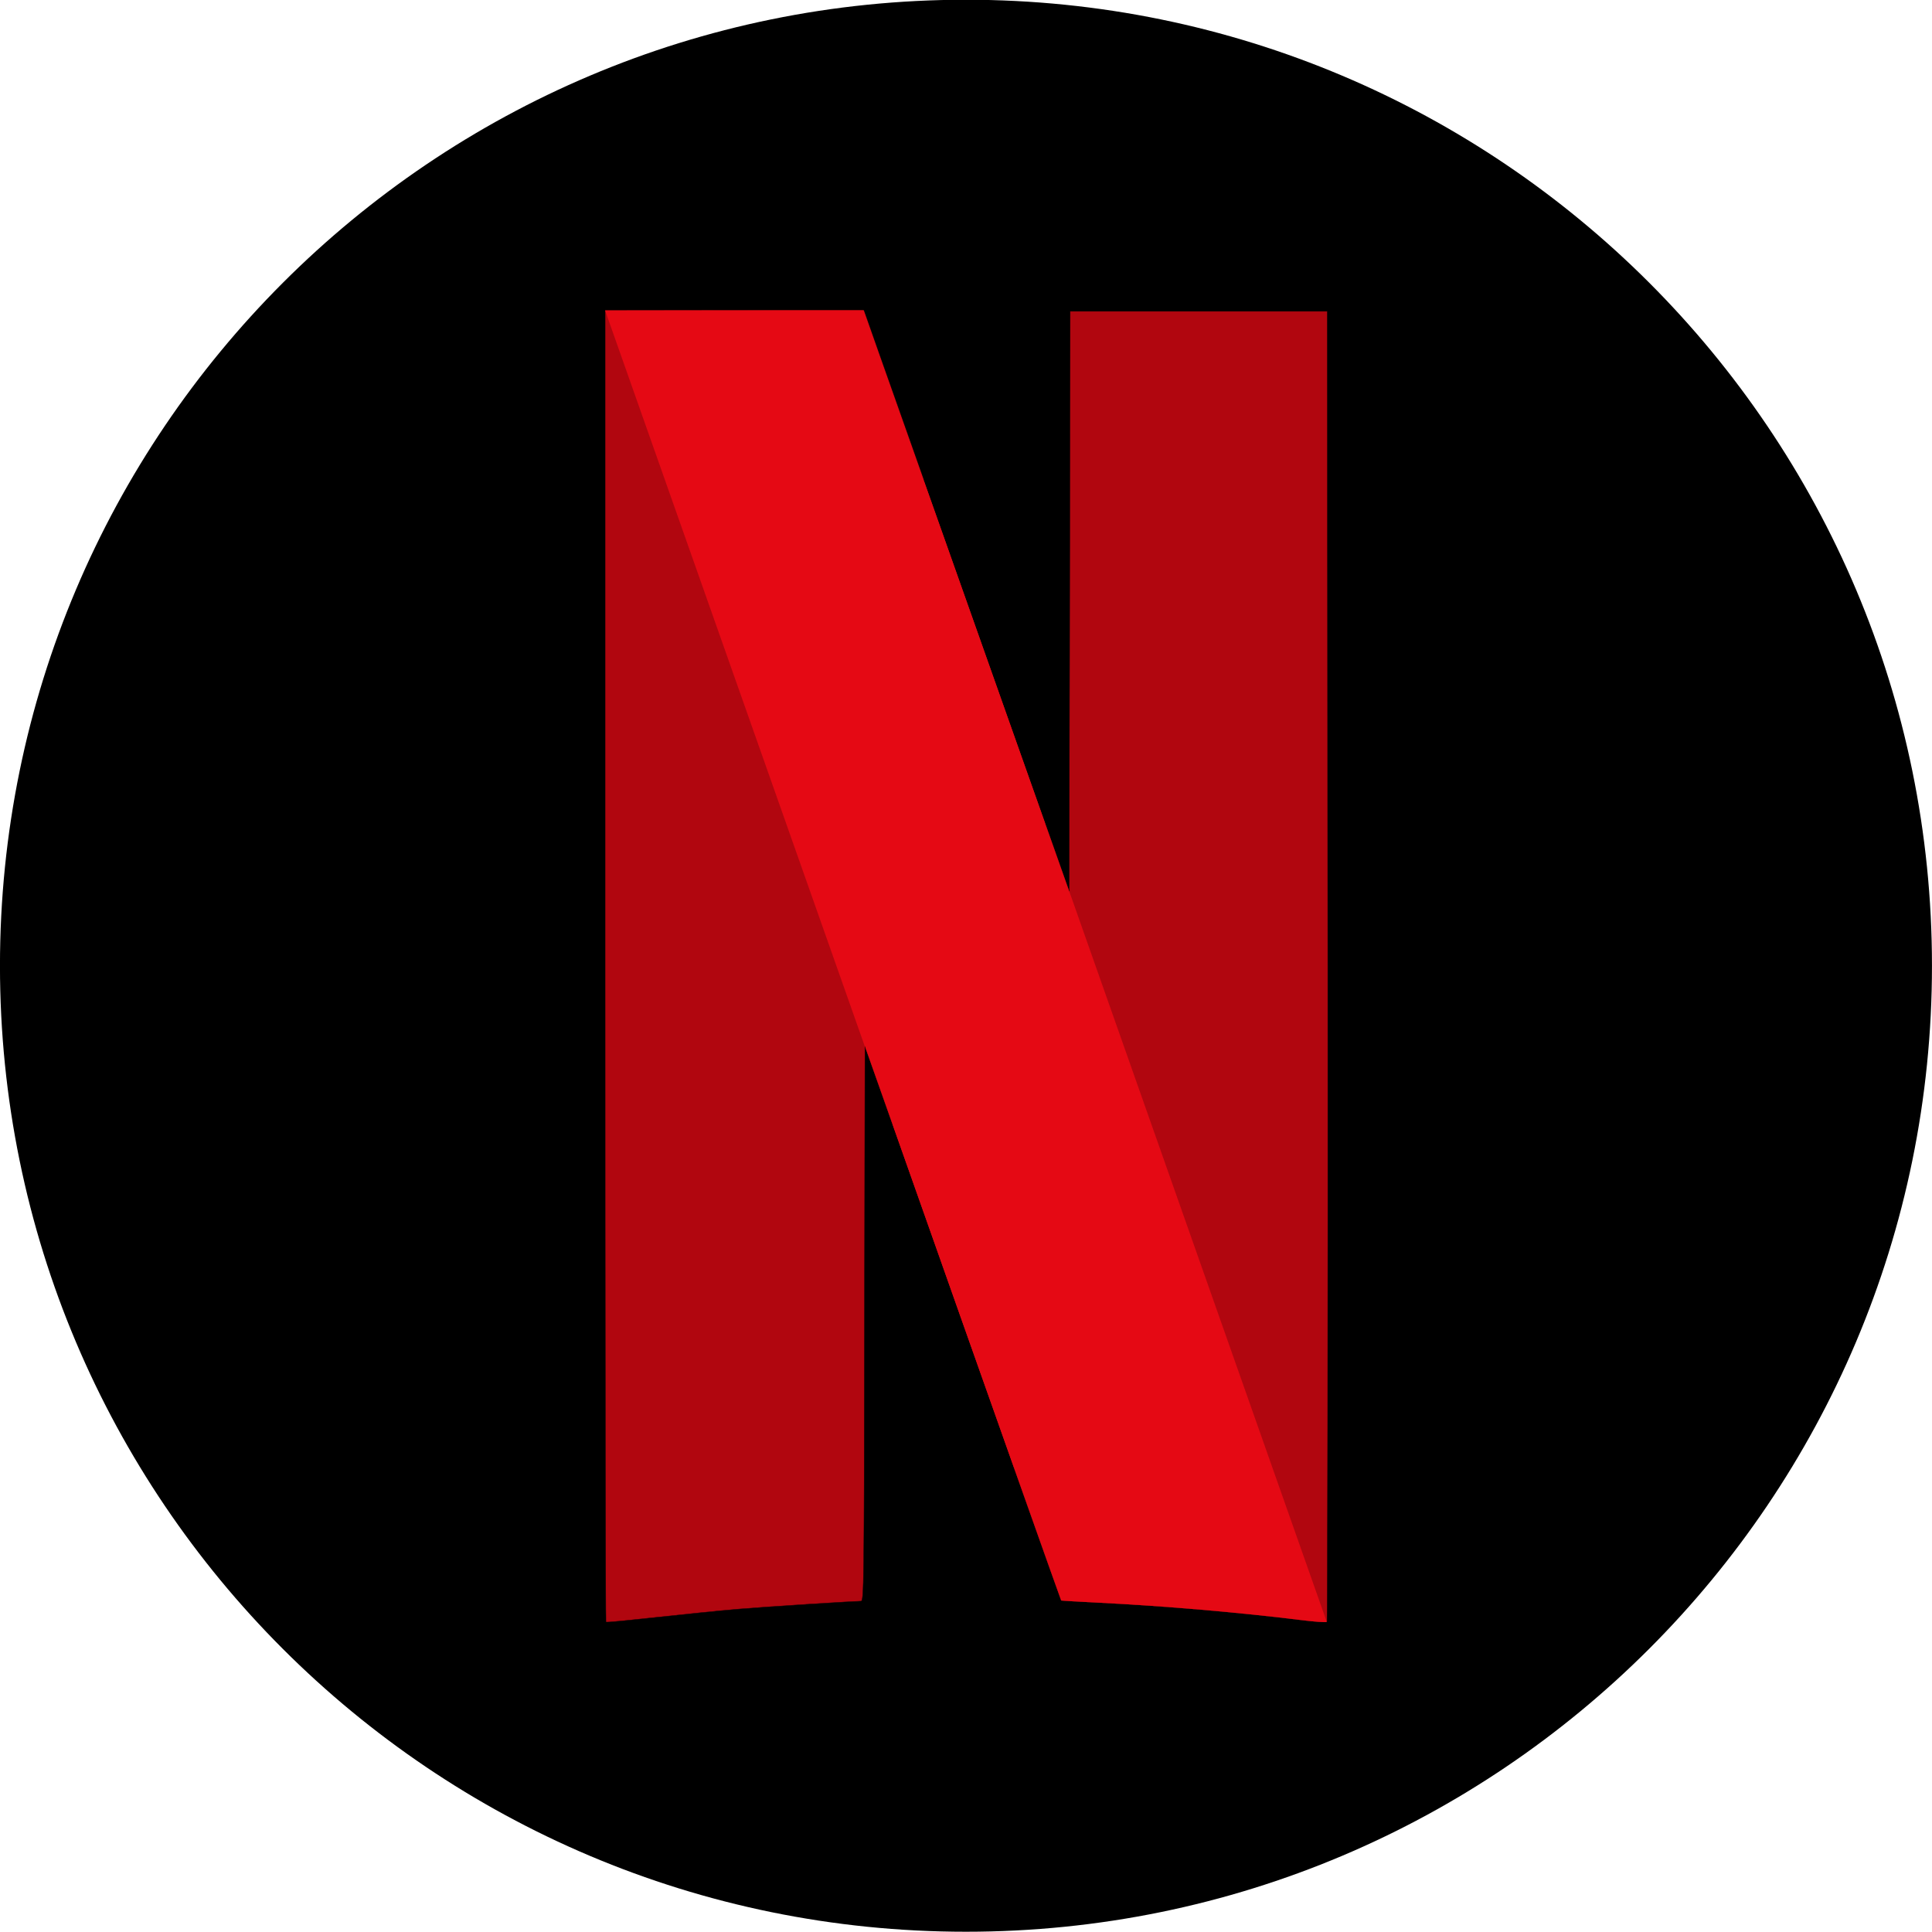 <?xml version="1.0" encoding="utf-8"?>
<!-- Generator: Adobe Illustrator 24.2.1, SVG Export Plug-In . SVG Version: 6.00 Build 0)  -->
<svg version="1.1"
	 id="svg2" xmlns:cc="http://creativecommons.org/ns#" xmlns:dc="http://purl.org/dc/elements/1.1/" xmlns:inkscape="http://www.inkscape.org/namespaces/inkscape" xmlns:rdf="http://www.w3.org/1999/02/22-rdf-syntax-ns#" xmlns:sodipodi="http://sodipodi.sourceforge.net/DTD/sodipodi-0.dtd" xmlns:svg="http://www.w3.org/2000/svg"
	 xmlns="http://www.w3.org/2000/svg" xmlns:xlink="http://www.w3.org/1999/xlink" x="0px" y="0px" viewBox="0 0 325.8 325.8"
	 style="enable-background:new 0 0 325.8 325.8;" xml:space="preserve">
<style type="text/css">
	.st0{fill-rule:evenodd;clip-rule:evenodd;fill:#B1060F;stroke:#000000;stroke-width:0.233;stroke-miterlimit:10;}
	.st1{fill-rule:evenodd;clip-rule:evenodd;fill:url(#path5623_1_);}
	.st2{fill-rule:evenodd;clip-rule:evenodd;fill:#E50914;}
	.st3{fill-rule:evenodd;clip-rule:evenodd;fill:url(#path5719_1_);}
</style>
<sodipodi:namedview  bordercolor="#666666" borderopacity="1.0" fit-margin-bottom="0" fit-margin-left="0" fit-margin-right="0" fit-margin-top="0" id="base" inkscape:current-layer="layer1" inkscape:cx="133.94373" inkscape:cy="222.84368" inkscape:document-units="px" inkscape:pageopacity="0.0" inkscape:pageshadow="2" inkscape:window-height="705" inkscape:window-maximized="1" inkscape:window-width="1366" inkscape:window-x="-8" inkscape:window-y="-8" inkscape:zoom="0.70710678" pagecolor="#ffffff" showgrid="false">
	</sodipodi:namedview>
<g id="layer1" transform="translate(12.495,6.756)" inkscape:groupmode="layer" inkscape:label="Capa 1">
	<g id="g4182">
		<path id="rect4180" d="M150.4-6.8L150.4-6.8c90,0,162.9,72.9,162.9,162.9v0c0,90-72.9,162.9-162.9,162.9h0
			c-90,0-162.9-72.9-162.9-162.9v0C-12.5,66.2,60.4-6.8,150.4-6.8z"/>
		<g id="g5747" transform="matrix(0.291,0,0,0.291,81.631,113.771)">
			<path id="path4155" inkscape:connector-curvature="0" class="st0" d="M296.7-233.8l-0.3,168l-0.3,168l-13.8-39c0,0,0-0.1,0-0.1
				l-17.9,374c17.6,49.6,27,76.1,27.1,76.2c0.1,0.1,10.1,0.7,22.2,1.3c36.6,1.8,82,5.7,116.5,10c8,1,14.8,1.5,15.3,1.1
				c0.4-0.4,0.6-171.4,0.5-380.1l-0.3-379.4h-74.5H296.7z"/>
			<path id="path4157" inkscape:connector-curvature="0" class="st0" d="M27.2-234.3v379.8c0,208.9,0.2,380,0.5,380.3
				c0.3,0.3,13.2-1,28.8-2.7c15.6-1.7,37.1-3.9,47.8-4.8c16.4-1.4,65.6-4.5,71.2-4.6c1.7,0,1.8-8.5,2-160.9l0.3-160.9l11.9,33.6
				c1.8,5.2,2.4,6.8,4.2,11.9l17.9-373.9c-3.8-10.7-1.8-5.1-6.1-17.3c-14.6-41.3-27-76.2-27.5-77.8l-1-2.8h-74.9H27.2z"/>
			
				<radialGradient id="path5623_1_" cx="25614.379" cy="495.395" r="368.717" gradientTransform="matrix(7.072386e-02 -2.448786e-02 -0.897 -2.591 -1137.549 2051.972)" gradientUnits="userSpaceOnUse">
				<stop  offset="0" style="stop-color:#000000"/>
				<stop  offset="1" style="stop-color:#000000;stop-opacity:0"/>
			</radialGradient>
			<path id="path5623" inkscape:connector-curvature="0" class="st1" d="M27.2-234.3v213.2l150.2,398.4c0-9.1,0-14.1,0.1-24.5
				l0.3-160.9l11.9,33.6c66.1,187.2,101.7,287.5,101.9,287.7c0.1,0.1,10.1,0.7,22.2,1.3c36.6,1.8,82,5.7,116.5,10
				c8,1,14.8,1.5,15.3,1.1c0.3-0.3,0.5-84.1,0.5-202.4L296.5-106.5l-0.1,40.7l-0.3,168l-13.8-39c-13.5-38.1-22.5-63.6-76.8-217
				c-14.6-41.3-27-76.2-27.5-77.8l-1-2.8h-74.9H27.2L27.2-234.3z"/>
			<path id="path4159" inkscape:connector-curvature="0" class="st2" d="M27.2-234.3l150.5,426.5V192l11.9,33.6
				c66.1,187.2,101.7,287.5,101.9,287.7c0.1,0.1,10.1,0.7,22.2,1.3c36.6,1.8,82,5.7,116.5,10c7.9,1,14.8,1.5,15.2,1.1L296.1,102.1
				v0.1l-13.8-39c-13.5-38.1-22.5-63.6-76.8-217c-14.6-41.3-27-76.2-27.5-77.8l-1-2.8h-74.9L27.2-234.3L27.2-234.3z"/>
			<path id="path5715" inkscape:connector-curvature="0" class="st0" d="M296.7-233.8l-0.3,168l-0.3,168l-13.8-39c0,0,0-0.1,0-0.1
				l-17.9,374c17.6,49.6,27,76.1,27.1,76.2c0.1,0.1,10.1,0.7,22.2,1.3c36.6,1.8,82,5.7,116.5,10c8,1,14.8,1.5,15.3,1.1
				c0.4-0.4,0.6-171.4,0.5-380.1l-0.3-379.4h-74.5H296.7z"/>
			<path id="path5717" inkscape:connector-curvature="0" class="st0" d="M27.2-234.3v379.8c0,208.9,0.2,380,0.5,380.3
				c0.3,0.3,13.2-1,28.8-2.7c15.6-1.7,37.1-3.9,47.8-4.8c16.4-1.4,65.6-4.5,71.2-4.6c1.7,0,1.8-8.5,2-160.9l0.3-160.9l11.9,33.6
				c1.8,5.2,2.4,6.8,4.2,11.9l17.9-373.9c-3.8-10.7-1.8-5.1-6.1-17.3c-14.6-41.3-27-76.2-27.5-77.8l-1-2.8h-74.9H27.2z"/>
			
				<radialGradient id="path5719_1_" cx="25614.379" cy="495.395" r="368.717" gradientTransform="matrix(7.072386e-02 -2.448786e-02 -0.897 -2.591 -1137.549 2051.972)" gradientUnits="userSpaceOnUse">
				<stop  offset="0" style="stop-color:#000000"/>
				<stop  offset="1" style="stop-color:#000000;stop-opacity:0"/>
			</radialGradient>
			<path id="path5719" inkscape:connector-curvature="0" class="st3" d="M27.2-234.3v213.2l150.2,398.4c0-9.1,0-14.1,0.1-24.5
				l0.3-160.9l11.9,33.6c66.1,187.2,101.7,287.5,101.9,287.7c0.1,0.1,10.1,0.7,22.2,1.3c36.6,1.8,82,5.7,116.5,10
				c8,1,14.8,1.5,15.3,1.1c0.3-0.3,0.5-84.1,0.5-202.4L296.5-106.5l-0.1,40.7l-0.3,168l-13.8-39c-13.5-38.1-22.5-63.6-76.8-217
				c-14.6-41.3-27-76.2-27.5-77.8l-1-2.8h-74.9H27.2L27.2-234.3z"/>
			<path id="path5721" inkscape:connector-curvature="0" class="st2" d="M27.2-234.3l150.5,426.5V192l11.9,33.6
				c66.1,187.2,101.7,287.5,101.9,287.7c0.1,0.1,10.1,0.7,22.2,1.3c36.6,1.8,82,5.7,116.5,10c7.9,1,14.8,1.5,15.2,1.1L296.1,102.1
				v0.1l-13.8-39c-13.5-38.1-22.5-63.6-76.8-217c-14.6-41.3-27-76.2-27.5-77.8l-1-2.8h-74.9L27.2-234.3L27.2-234.3z"/>
		</g>
	</g>
</g>
</svg>
